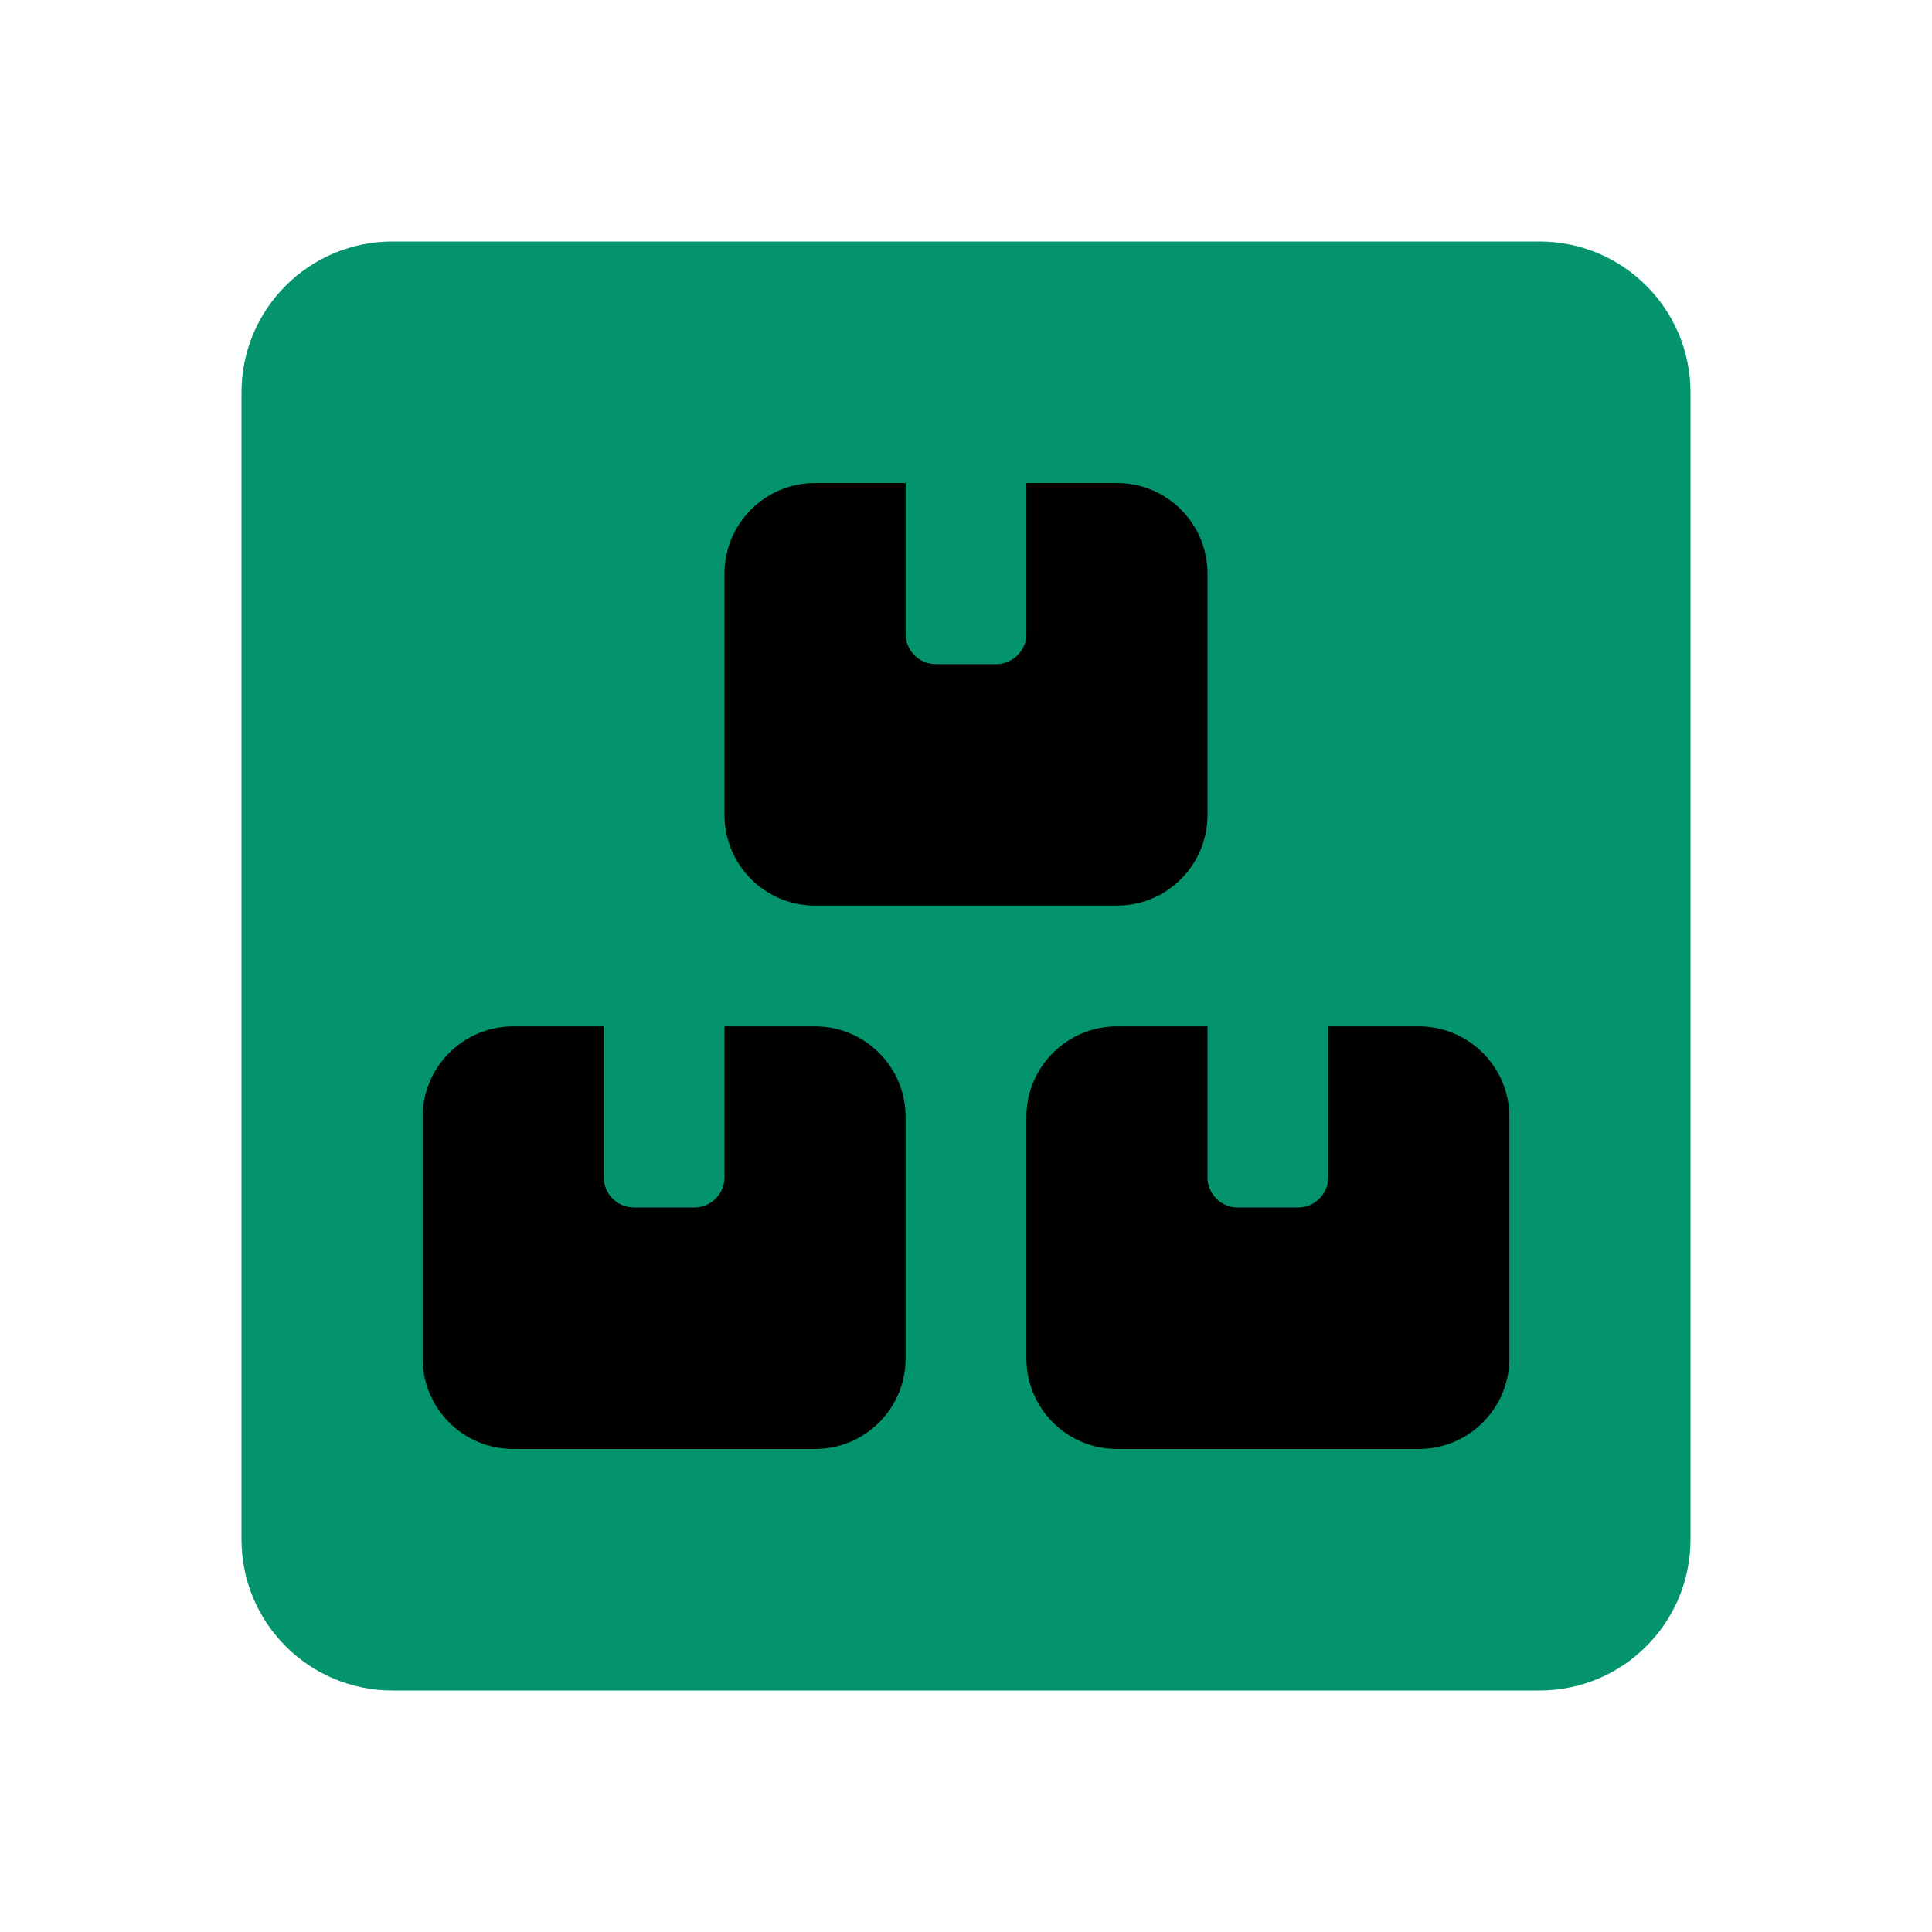 <?xml version="1.0" encoding="UTF-8" standalone="no"?>
<!DOCTYPE svg PUBLIC "-//W3C//DTD SVG 1.1//EN" "http://www.w3.org/Graphics/SVG/1.1/DTD/svg11.dtd">
<!-- Created with Vectornator (http://vectornator.io/) -->
<svg height="100%" stroke-miterlimit="10" style="fill-rule:nonzero;clip-rule:evenodd;stroke-linecap:round;stroke-linejoin:round;" version="1.1" viewBox="0 0 512 512" width="100%" xml:space="preserve" xmlns="http://www.w3.org/2000/svg" xmlns:xlink="http://www.w3.org/1999/xlink">
<defs/>
<g id="Ebene-1">
<path d="M104 64L408 64C430.091 64 448 81.909 448 104L448 408C448 430.091 430.091 448 408 448L104 448C81.909 448 64 430.091 64 408L64 104C64 81.909 81.909 64 104 64Z" fill="#03946d" fill-rule="nonzero" opacity="1" stroke="none"/>
<path d="M192 152C192 138.75 202.75 128 216 128L240 128L240 168C240 172.4 243.6 176 248 176L264 176C268.4 176 272 172.4 272 168L272 128L296 128C309.25 128 320 138.75 320 152L320 216C320 229.25 309.25 240 296 240L216 240C202.75 240 192 229.25 192 216L192 152ZM136 272L160 272L160 312C160 316.4 163.6 320 168 320L184 320C188.4 320 192 316.4 192 312L192 272L216 272C229.25 272 240 282.75 240 296L240 360C240 373.25 229.25 384 216 384L136 384C122.75 384 112 373.25 112 360L112 296C112 282.75 122.75 272 136 272ZM296 272L320 272L320 312C320 316.4 323.6 320 328 320L344 320C348.4 320 352 316.4 352 312L352 272L376 272C389.25 272 400 282.75 400 296L400 360C400 373.25 389.25 384 376 384L296 384C282.75 384 272 373.25 272 360L272 296C272 282.75 282.75 272 296 272Z" fill="#000000" fill-rule="nonzero" opacity="1" stroke="none"/>
</g>
</svg>
